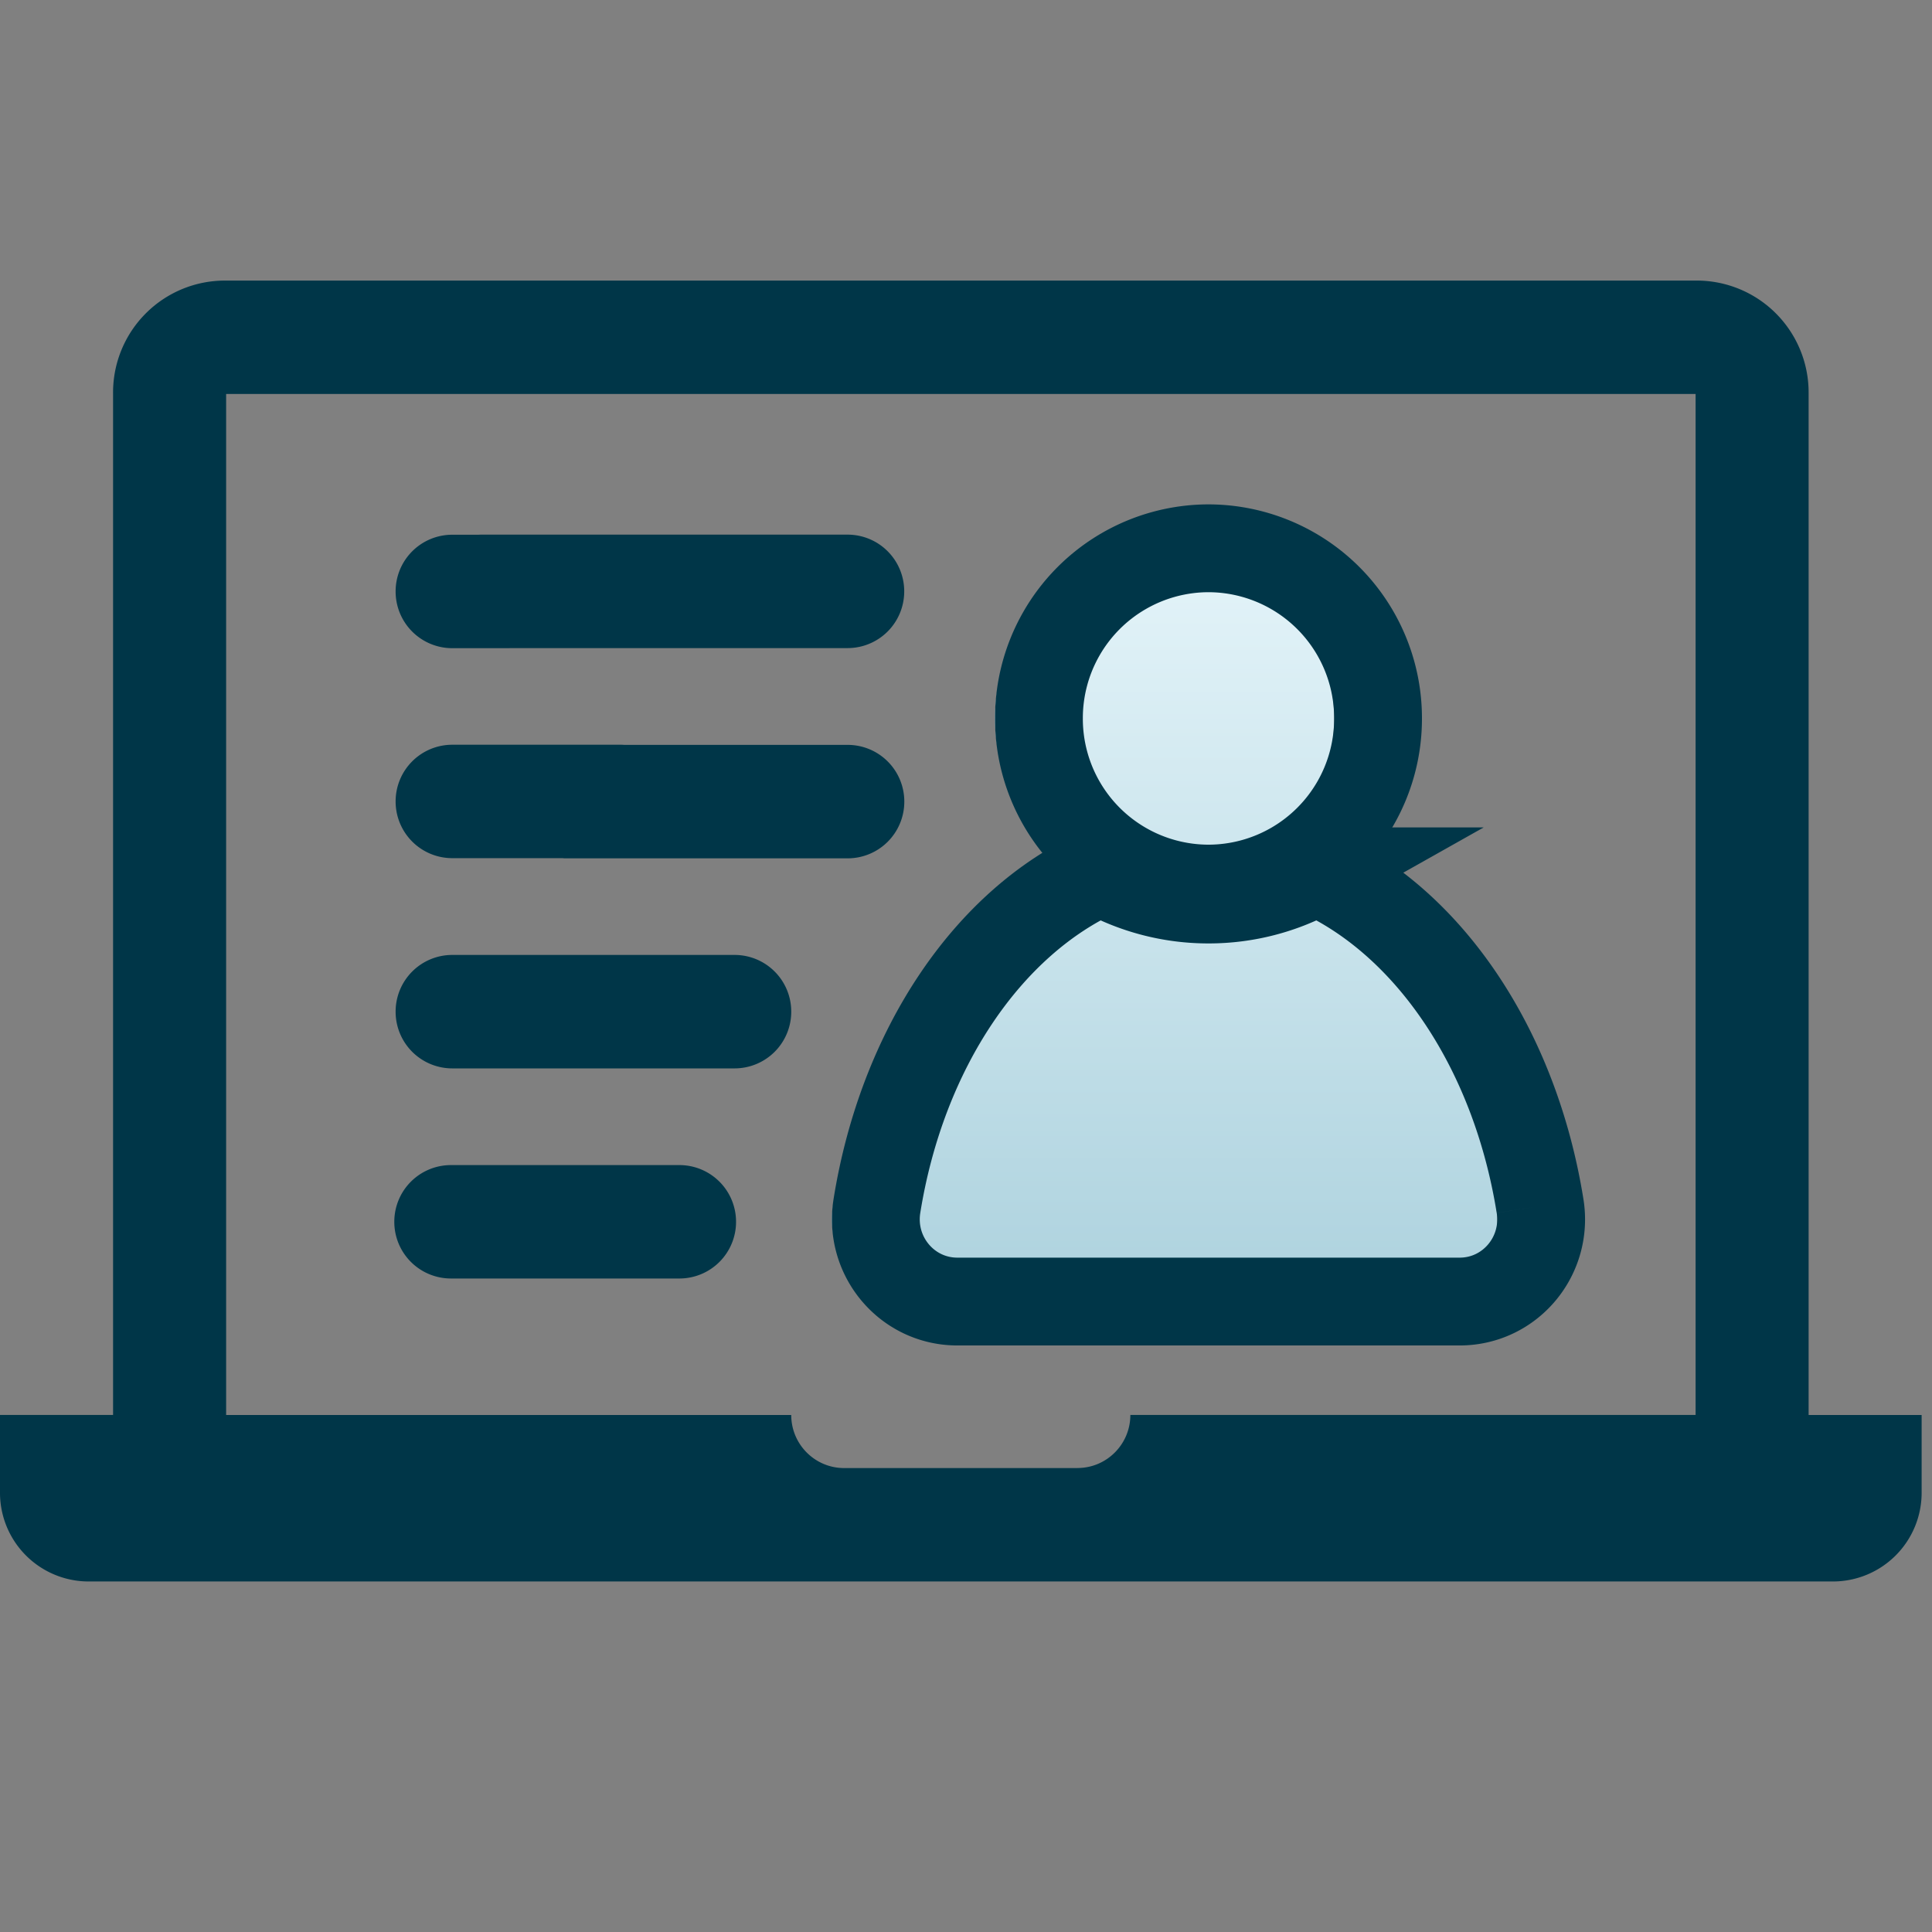 <svg xmlns="http://www.w3.org/2000/svg" width="44" height="44" viewBox="0 0 44 44">
    <rect x="0" y="0" width="44" height="44" fill="#808080" stroke="none"/>
    <defs>
        <linearGradient id="a" x1="50%" x2="50%" y1="0%" y2="100%">
            <stop offset="0%" stop-color="#E4F4F9"/>
            <stop offset="100%" stop-color="#ADD2DE"/>
        </linearGradient>
    </defs>
    <g fill="none" fill-rule="evenodd">
        <path fill="#003648" d="M15.476 26.534h-5.209a1.29 1.29 0 0 0-1.287 1.291 1.29 1.29 0 0 0 1.287 1.292h5.21a1.29 1.29 0 0 0 1.286-1.292 1.29 1.29 0 0 0-1.287-1.291M16.733 21.748h-6.436A1.29 1.29 0 0 0 9.01 23.04a1.29 1.29 0 0 0 1.287 1.292h6.436a1.29 1.29 0 0 0 1.287-1.292 1.29 1.29 0 0 0-1.287-1.292"/>
        <path fill="url(#a)" d="M26.523 14.237a3.868 3.868 0 0 1-3.862-3.875 3.868 3.868 0 0 1 3.862-3.875 3.868 3.868 0 0 1 3.861 3.875 3.868 3.868 0 0 1-3.861 3.875zm7.551 7.23c.183 1.139-.683 2.175-1.832 2.175H20.804c-1.15 0-2.015-1.036-1.833-2.175.574-3.583 2.538-6.476 5.099-7.623a4.99 4.99 0 0 0 2.453.642 4.99 4.99 0 0 0 2.453-.642c2.56 1.147 4.524 4.04 5.098 7.623z" transform="translate(0 6)"/>
        <path stroke="#003648" stroke-width="2" d="M27.523 20.237a3.868 3.868 0 0 0 3.861-3.875 3.868 3.868 0 0 0-3.861-3.875 3.868 3.868 0 0 0-3.862 3.875 3.868 3.868 0 0 0 3.862 3.875"/>
        <path stroke="#003648" stroke-width="2" d="M35.074 27.467c-.574-3.583-2.537-6.476-5.098-7.623a4.99 4.99 0 0 1-2.453.642 4.99 4.99 0 0 1-2.453-.642c-2.561 1.147-4.525 4.04-5.099 7.623-.182 1.139.683 2.175 1.833 2.175h11.438c1.15 0 2.015-1.036 1.832-2.175"/>
        <path fill="#003648" d="M20.595 18.256a1.29 1.29 0 0 0-1.287-1.292h-5.085l-.064-.003h-3.862a1.29 1.29 0 0 0-1.287 1.292 1.29 1.29 0 0 0 1.287 1.291h2.51c.022.002.043.004.065.004h6.436a1.29 1.29 0 0 0 1.287-1.292M10.297 14.762h1.288l.043-.002h7.678a1.29 1.29 0 0 0 1.287-1.293 1.29 1.29 0 0 0-1.287-1.291H10.94l-.043.002h-.6A1.29 1.29 0 0 0 9.01 13.47a1.29 1.29 0 0 0 1.287 1.292"/>
        <path fill="#003648" d="M24.54 33.434h-5.316c-.664 0-1.204-.54-1.204-1.208H5.15V8.973h33.466v23.251H25.743c0 .668-.539 1.209-1.204 1.209zm19.224-1.208h-2.575.001V8.942a2.548 2.548 0 0 0-2.543-2.552H5.119a2.548 2.548 0 0 0-2.544 2.552v23.283H0v1.767a2.02 2.02 0 0 0 2.017 2.025h39.73a2.021 2.021 0 0 0 2.017-2.025v-1.767z"/>
    </g>
</svg>
